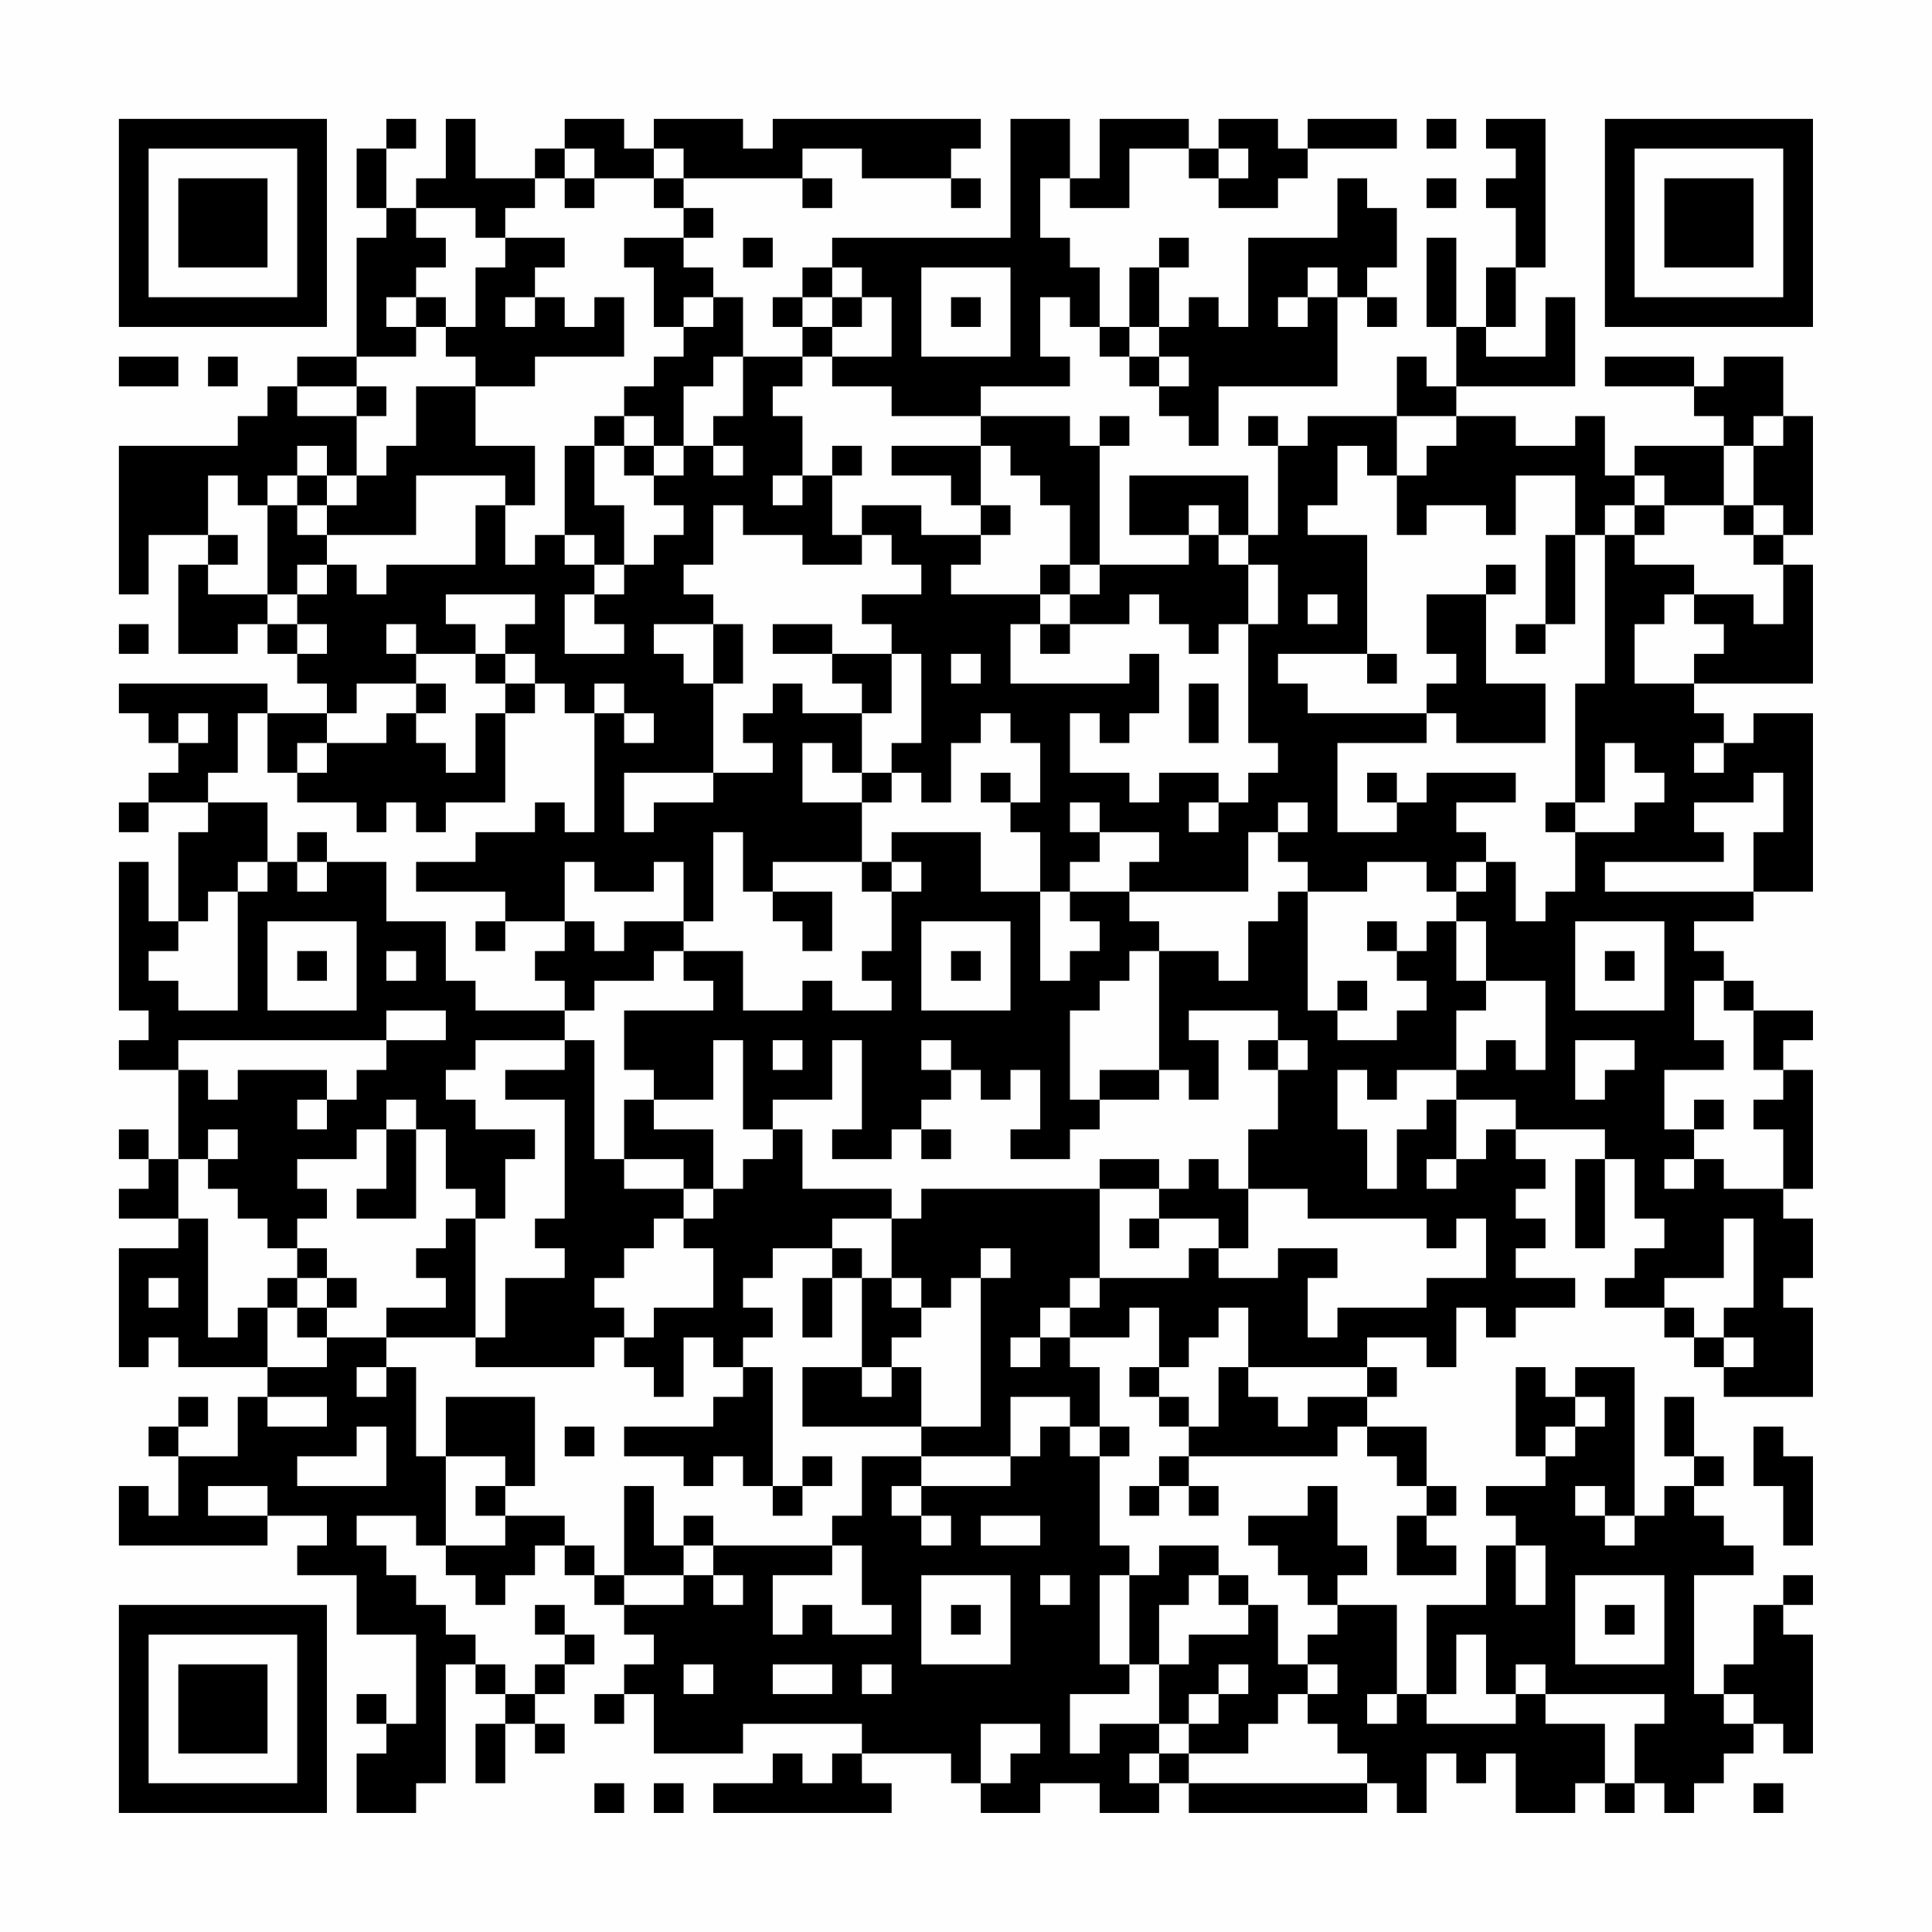 <?xml version="1.0" encoding="UTF-8"?>
<svg xmlns="http://www.w3.org/2000/svg" version="1.1" width="300" height="300" viewBox="0 0 300 300"><rect x="0" y="0" width="300" height="300" fill="#fefefe"/><g transform="scale(4.615)"><g transform="translate(4,4)"><path fill-rule="evenodd" d="M9 0L9 1L8 1L8 3L9 3L9 4L8 4L8 8L6 8L6 9L5 9L5 10L4 10L4 11L0 11L0 16L1 16L1 14L3 14L3 15L2 15L2 18L4 18L4 17L5 17L5 18L6 18L6 19L7 19L7 20L5 20L5 19L0 19L0 20L1 20L1 21L2 21L2 22L1 22L1 23L0 23L0 24L1 24L1 23L3 23L3 24L2 24L2 27L1 27L1 25L0 25L0 30L1 30L1 31L0 31L0 32L2 32L2 35L1 35L1 34L0 34L0 35L1 35L1 36L0 36L0 37L2 37L2 38L0 38L0 42L1 42L1 41L2 41L2 42L5 42L5 43L4 43L4 45L2 45L2 44L3 44L3 43L2 43L2 44L1 44L1 45L2 45L2 47L1 47L1 46L0 46L0 48L5 48L5 47L7 47L7 48L6 48L6 49L8 49L8 51L10 51L10 54L9 54L9 53L8 53L8 54L9 54L9 55L8 55L8 57L10 57L10 56L11 56L11 52L12 52L12 53L13 53L13 54L12 54L12 56L13 56L13 54L14 54L14 55L15 55L15 54L14 54L14 53L15 53L15 52L16 52L16 51L15 51L15 50L14 50L14 51L15 51L15 52L14 52L14 53L13 53L13 52L12 52L12 51L11 51L11 50L10 50L10 49L9 49L9 48L8 48L8 47L10 47L10 48L11 48L11 49L12 49L12 50L13 50L13 49L14 49L14 48L15 48L15 49L16 49L16 50L17 50L17 51L18 51L18 52L17 52L17 53L16 53L16 54L17 54L17 53L18 53L18 55L21 55L21 54L25 54L25 55L24 55L24 56L23 56L23 55L22 55L22 56L20 56L20 57L26 57L26 56L25 56L25 55L28 55L28 56L29 56L29 57L31 57L31 56L33 56L33 57L35 57L35 56L36 56L36 57L42 57L42 56L43 56L43 57L44 57L44 55L45 55L45 56L46 56L46 55L47 55L47 57L49 57L49 56L50 56L50 57L51 57L51 56L52 56L52 57L53 57L53 56L54 56L54 55L55 55L55 54L56 54L56 55L57 55L57 51L56 51L56 50L57 50L57 49L56 49L56 50L55 50L55 52L54 52L54 53L53 53L53 49L55 49L55 48L54 48L54 47L53 47L53 46L54 46L54 45L53 45L53 43L52 43L52 45L53 45L53 46L52 46L52 47L51 47L51 42L49 42L49 43L48 43L48 42L47 42L47 45L48 45L48 46L46 46L46 47L47 47L47 48L46 48L46 50L44 50L44 53L43 53L43 50L41 50L41 49L42 49L42 48L41 48L41 46L40 46L40 47L38 47L38 48L39 48L39 49L40 49L40 50L41 50L41 51L40 51L40 52L39 52L39 50L38 50L38 49L37 49L37 48L35 48L35 49L34 49L34 48L33 48L33 45L34 45L34 44L33 44L33 42L32 42L32 41L34 41L34 40L35 40L35 42L34 42L34 43L35 43L35 44L36 44L36 45L35 45L35 46L34 46L34 47L35 47L35 46L36 46L36 47L37 47L37 46L36 46L36 45L41 45L41 44L42 44L42 45L43 45L43 46L44 46L44 47L43 47L43 49L45 49L45 48L44 48L44 47L45 47L45 46L44 46L44 44L42 44L42 43L43 43L43 42L42 42L42 41L44 41L44 42L45 42L45 40L46 40L46 41L47 41L47 40L49 40L49 39L47 39L47 38L48 38L48 37L47 37L47 36L48 36L48 35L47 35L47 34L50 34L50 35L49 35L49 38L50 38L50 35L51 35L51 37L52 37L52 38L51 38L51 39L50 39L50 40L52 40L52 41L53 41L53 42L54 42L54 43L57 43L57 40L56 40L56 39L57 39L57 37L56 37L56 36L57 36L57 32L56 32L56 31L57 31L57 30L55 30L55 29L54 29L54 28L53 28L53 27L55 27L55 26L57 26L57 20L55 20L55 21L54 21L54 20L53 20L53 19L57 19L57 15L56 15L56 14L57 14L57 10L56 10L56 8L54 8L54 9L53 9L53 8L50 8L50 9L53 9L53 10L54 10L54 11L51 11L51 12L50 12L50 10L49 10L49 11L47 11L47 10L45 10L45 9L49 9L49 6L48 6L48 8L46 8L46 7L47 7L47 5L48 5L48 0L46 0L46 1L47 1L47 2L46 2L46 3L47 3L47 5L46 5L46 7L45 7L45 4L44 4L44 7L45 7L45 9L44 9L44 8L43 8L43 10L40 10L40 11L39 11L39 10L38 10L38 11L39 11L39 14L38 14L38 12L34 12L34 14L36 14L36 15L33 15L33 11L34 11L34 10L33 10L33 11L32 11L32 10L29 10L29 9L32 9L32 8L31 8L31 6L32 6L32 7L33 7L33 8L34 8L34 9L35 9L35 10L36 10L36 11L37 11L37 9L41 9L41 6L42 6L42 7L43 7L43 6L42 6L42 5L43 5L43 3L42 3L42 2L41 2L41 4L38 4L38 7L37 7L37 6L36 6L36 7L35 7L35 5L36 5L36 4L35 4L35 5L34 5L34 7L33 7L33 5L32 5L32 4L31 4L31 2L32 2L32 3L34 3L34 1L36 1L36 2L37 2L37 3L39 3L39 2L40 2L40 1L43 1L43 0L40 0L40 1L39 1L39 0L37 0L37 1L36 1L36 0L33 0L33 2L32 2L32 0L30 0L30 4L24 4L24 5L23 5L23 6L22 6L22 7L23 7L23 8L21 8L21 6L20 6L20 5L19 5L19 4L20 4L20 3L19 3L19 2L23 2L23 3L24 3L24 2L23 2L23 1L25 1L25 2L28 2L28 3L29 3L29 2L28 2L28 1L29 1L29 0L22 0L22 1L21 1L21 0L18 0L18 1L17 1L17 0L15 0L15 1L14 1L14 2L12 2L12 0L11 0L11 2L10 2L10 3L9 3L9 1L10 1L10 0ZM44 0L44 1L45 1L45 0ZM15 1L15 2L14 2L14 3L13 3L13 4L12 4L12 3L10 3L10 4L11 4L11 5L10 5L10 6L9 6L9 7L10 7L10 8L8 8L8 9L6 9L6 10L8 10L8 12L7 12L7 11L6 11L6 12L5 12L5 13L4 13L4 12L3 12L3 14L4 14L4 15L3 15L3 16L5 16L5 17L6 17L6 18L7 18L7 17L6 17L6 16L7 16L7 15L8 15L8 16L9 16L9 15L12 15L12 13L13 13L13 15L14 15L14 14L15 14L15 15L16 15L16 16L15 16L15 18L17 18L17 17L16 17L16 16L17 16L17 15L18 15L18 14L19 14L19 13L18 13L18 12L19 12L19 11L20 11L20 12L21 12L21 11L20 11L20 10L21 10L21 8L20 8L20 9L19 9L19 11L18 11L18 10L17 10L17 9L18 9L18 8L19 8L19 7L20 7L20 6L19 6L19 7L18 7L18 5L17 5L17 4L19 4L19 3L18 3L18 2L19 2L19 1L18 1L18 2L16 2L16 1ZM37 1L37 2L38 2L38 1ZM15 2L15 3L16 3L16 2ZM44 2L44 3L45 3L45 2ZM13 4L13 5L12 5L12 7L11 7L11 6L10 6L10 7L11 7L11 8L12 8L12 9L10 9L10 11L9 11L9 12L8 12L8 13L7 13L7 12L6 12L6 13L5 13L5 16L6 16L6 15L7 15L7 14L10 14L10 12L13 12L13 13L14 13L14 11L12 11L12 9L14 9L14 8L17 8L17 6L16 6L16 7L15 7L15 6L14 6L14 5L15 5L15 4ZM21 4L21 5L22 5L22 4ZM24 5L24 6L23 6L23 7L24 7L24 8L23 8L23 9L22 9L22 10L23 10L23 12L22 12L22 13L23 13L23 12L24 12L24 14L25 14L25 15L23 15L23 14L21 14L21 13L20 13L20 15L19 15L19 16L20 16L20 17L18 17L18 18L19 18L19 19L20 19L20 22L17 22L17 24L18 24L18 23L20 23L20 22L22 22L22 21L21 21L21 20L22 20L22 19L23 19L23 20L25 20L25 22L24 22L24 21L23 21L23 23L25 23L25 25L22 25L22 26L21 26L21 24L20 24L20 27L19 27L19 25L18 25L18 26L16 26L16 25L15 25L15 27L13 27L13 26L10 26L10 25L12 25L12 24L14 24L14 23L15 23L15 24L16 24L16 20L17 20L17 21L18 21L18 20L17 20L17 19L16 19L16 20L15 20L15 19L14 19L14 18L13 18L13 17L14 17L14 16L11 16L11 17L12 17L12 18L10 18L10 17L9 17L9 18L10 18L10 19L8 19L8 20L7 20L7 21L6 21L6 22L5 22L5 20L4 20L4 22L3 22L3 23L5 23L5 25L4 25L4 26L3 26L3 27L2 27L2 28L1 28L1 29L2 29L2 30L4 30L4 26L5 26L5 25L6 25L6 26L7 26L7 25L9 25L9 27L11 27L11 29L12 29L12 30L15 30L15 31L12 31L12 32L11 32L11 33L12 33L12 34L14 34L14 35L13 35L13 37L12 37L12 36L11 36L11 34L10 34L10 33L9 33L9 34L8 34L8 35L6 35L6 36L7 36L7 37L6 37L6 38L5 38L5 37L4 37L4 36L3 36L3 35L4 35L4 34L3 34L3 35L2 35L2 37L3 37L3 41L4 41L4 40L5 40L5 42L7 42L7 41L9 41L9 42L8 42L8 43L9 43L9 42L10 42L10 45L11 45L11 48L13 48L13 47L15 47L15 48L16 48L16 49L17 49L17 50L19 50L19 49L20 49L20 50L21 50L21 49L20 49L20 48L24 48L24 49L22 49L22 51L23 51L23 50L24 50L24 51L26 51L26 50L25 50L25 48L24 48L24 47L25 47L25 45L27 45L27 46L26 46L26 47L27 47L27 48L28 48L28 47L27 47L27 46L30 46L30 45L31 45L31 44L32 44L32 45L33 45L33 44L32 44L32 43L30 43L30 45L27 45L27 44L29 44L29 39L30 39L30 38L29 38L29 39L28 39L28 40L27 40L27 39L26 39L26 37L27 37L27 36L33 36L33 39L32 39L32 40L31 40L31 41L30 41L30 42L31 42L31 41L32 41L32 40L33 40L33 39L36 39L36 38L37 38L37 39L39 39L39 38L41 38L41 39L40 39L40 41L41 41L41 40L44 40L44 39L46 39L46 37L45 37L45 38L44 38L44 37L40 37L40 36L38 36L38 34L39 34L39 32L40 32L40 31L39 31L39 30L36 30L36 31L37 31L37 33L36 33L36 32L35 32L35 28L37 28L37 29L38 29L38 27L39 27L39 26L40 26L40 30L41 30L41 31L43 31L43 30L44 30L44 29L43 29L43 28L44 28L44 27L45 27L45 29L46 29L46 30L45 30L45 32L43 32L43 33L42 33L42 32L41 32L41 34L42 34L42 36L43 36L43 34L44 34L44 33L45 33L45 35L44 35L44 36L45 36L45 35L46 35L46 34L47 34L47 33L45 33L45 32L46 32L46 31L47 31L47 32L48 32L48 29L46 29L46 27L45 27L45 26L46 26L46 25L47 25L47 27L48 27L48 26L49 26L49 24L51 24L51 23L52 23L52 22L51 22L51 21L50 21L50 23L49 23L49 19L50 19L50 14L51 14L51 15L53 15L53 16L52 16L52 17L51 17L51 19L53 19L53 18L54 18L54 17L53 17L53 16L55 16L55 17L56 17L56 15L55 15L55 14L56 14L56 13L55 13L55 11L56 11L56 10L55 10L55 11L54 11L54 13L52 13L52 12L51 12L51 13L50 13L50 14L49 14L49 12L47 12L47 14L46 14L46 13L44 13L44 14L43 14L43 12L44 12L44 11L45 11L45 10L43 10L43 12L42 12L42 11L41 11L41 13L40 13L40 14L42 14L42 18L39 18L39 19L40 19L40 20L44 20L44 21L41 21L41 24L43 24L43 23L44 23L44 22L47 22L47 23L45 23L45 24L46 24L46 25L45 25L45 26L44 26L44 25L42 25L42 26L40 26L40 25L39 25L39 24L40 24L40 23L39 23L39 24L38 24L38 26L34 26L34 25L35 25L35 24L33 24L33 23L32 23L32 24L33 24L33 25L32 25L32 26L31 26L31 24L30 24L30 23L31 23L31 21L30 21L30 20L29 20L29 21L28 21L28 23L27 23L27 22L26 22L26 21L27 21L27 18L26 18L26 17L25 17L25 16L27 16L27 15L26 15L26 14L25 14L25 13L27 13L27 14L29 14L29 15L28 15L28 16L31 16L31 17L30 17L30 19L34 19L34 18L35 18L35 20L34 20L34 21L33 21L33 20L32 20L32 22L34 22L34 23L35 23L35 22L37 22L37 23L36 23L36 24L37 24L37 23L38 23L38 22L39 22L39 21L38 21L38 17L39 17L39 15L38 15L38 14L37 14L37 13L36 13L36 14L37 14L37 15L38 15L38 17L37 17L37 18L36 18L36 17L35 17L35 16L34 16L34 17L32 17L32 16L33 16L33 15L32 15L32 13L31 13L31 12L30 12L30 11L29 11L29 10L26 10L26 9L24 9L24 8L26 8L26 6L25 6L25 5ZM27 5L27 8L30 8L30 5ZM40 5L40 6L39 6L39 7L40 7L40 6L41 6L41 5ZM13 6L13 7L14 7L14 6ZM24 6L24 7L25 7L25 6ZM28 6L28 7L29 7L29 6ZM34 7L34 8L35 8L35 9L36 9L36 8L35 8L35 7ZM0 8L0 9L2 9L2 8ZM3 8L3 9L4 9L4 8ZM8 9L8 10L9 10L9 9ZM16 10L16 11L15 11L15 14L16 14L16 15L17 15L17 13L16 13L16 11L17 11L17 12L18 12L18 11L17 11L17 10ZM24 11L24 12L25 12L25 11ZM26 11L26 12L28 12L28 13L29 13L29 14L30 14L30 13L29 13L29 11ZM6 13L6 14L7 14L7 13ZM51 13L51 14L52 14L52 13ZM54 13L54 14L55 14L55 13ZM48 14L48 17L47 17L47 18L48 18L48 17L49 17L49 14ZM31 15L31 16L32 16L32 15ZM46 15L46 16L44 16L44 18L45 18L45 19L44 19L44 20L45 20L45 21L48 21L48 19L46 19L46 16L47 16L47 15ZM40 16L40 17L41 17L41 16ZM0 17L0 18L1 18L1 17ZM20 17L20 19L21 19L21 17ZM22 17L22 18L24 18L24 19L25 19L25 20L26 20L26 18L24 18L24 17ZM31 17L31 18L32 18L32 17ZM12 18L12 19L13 19L13 20L12 20L12 22L11 22L11 21L10 21L10 20L11 20L11 19L10 19L10 20L9 20L9 21L7 21L7 22L6 22L6 23L8 23L8 24L9 24L9 23L10 23L10 24L11 24L11 23L13 23L13 20L14 20L14 19L13 19L13 18ZM28 18L28 19L29 19L29 18ZM42 18L42 19L43 19L43 18ZM36 19L36 21L37 21L37 19ZM2 20L2 21L3 21L3 20ZM53 21L53 22L54 22L54 21ZM25 22L25 23L26 23L26 22ZM29 22L29 23L30 23L30 22ZM42 22L42 23L43 23L43 22ZM55 22L55 23L53 23L53 24L54 24L54 25L50 25L50 26L55 26L55 24L56 24L56 22ZM48 23L48 24L49 24L49 23ZM6 24L6 25L7 25L7 24ZM26 24L26 25L25 25L25 26L26 26L26 28L25 28L25 29L26 29L26 30L24 30L24 29L23 29L23 30L21 30L21 28L19 28L19 27L17 27L17 28L16 28L16 27L15 27L15 28L14 28L14 29L15 29L15 30L16 30L16 29L18 29L18 28L19 28L19 29L20 29L20 30L17 30L17 32L18 32L18 33L17 33L17 35L16 35L16 31L15 31L15 32L13 32L13 33L15 33L15 37L14 37L14 38L15 38L15 39L13 39L13 41L12 41L12 37L11 37L11 38L10 38L10 39L11 39L11 40L9 40L9 41L12 41L12 42L16 42L16 41L17 41L17 42L18 42L18 43L19 43L19 41L20 41L20 42L21 42L21 43L20 43L20 44L17 44L17 45L19 45L19 46L20 46L20 45L21 45L21 46L22 46L22 47L23 47L23 46L24 46L24 45L23 45L23 46L22 46L22 42L21 42L21 41L22 41L22 40L21 40L21 39L22 39L22 38L24 38L24 39L23 39L23 41L24 41L24 39L25 39L25 42L23 42L23 44L27 44L27 42L26 42L26 41L27 41L27 40L26 40L26 39L25 39L25 38L24 38L24 37L26 37L26 36L23 36L23 34L22 34L22 33L24 33L24 31L25 31L25 34L24 34L24 35L26 35L26 34L27 34L27 35L28 35L28 34L27 34L27 33L28 33L28 32L29 32L29 33L30 33L30 32L31 32L31 34L30 34L30 35L32 35L32 34L33 34L33 33L35 33L35 32L33 32L33 33L32 33L32 30L33 30L33 29L34 29L34 28L35 28L35 27L34 27L34 26L32 26L32 27L33 27L33 28L32 28L32 29L31 29L31 26L29 26L29 24ZM26 25L26 26L27 26L27 25ZM22 26L22 27L23 27L23 28L24 28L24 26ZM5 27L5 30L8 30L8 27ZM12 27L12 28L13 28L13 27ZM27 27L27 30L30 30L30 27ZM42 27L42 28L43 28L43 27ZM49 27L49 30L52 30L52 27ZM6 28L6 29L7 29L7 28ZM9 28L9 29L10 29L10 28ZM28 28L28 29L29 29L29 28ZM50 28L50 29L51 29L51 28ZM41 29L41 30L42 30L42 29ZM53 29L53 31L54 31L54 32L52 32L52 34L53 34L53 35L52 35L52 36L53 36L53 35L54 35L54 36L56 36L56 34L55 34L55 33L56 33L56 32L55 32L55 30L54 30L54 29ZM9 30L9 31L2 31L2 32L3 32L3 33L4 33L4 32L7 32L7 33L6 33L6 34L7 34L7 33L8 33L8 32L9 32L9 31L11 31L11 30ZM20 31L20 33L18 33L18 34L20 34L20 36L19 36L19 35L17 35L17 36L19 36L19 37L18 37L18 38L17 38L17 39L16 39L16 40L17 40L17 41L18 41L18 40L20 40L20 38L19 38L19 37L20 37L20 36L21 36L21 35L22 35L22 34L21 34L21 31ZM22 31L22 32L23 32L23 31ZM27 31L27 32L28 32L28 31ZM38 31L38 32L39 32L39 31ZM49 31L49 33L50 33L50 32L51 32L51 31ZM53 33L53 34L54 34L54 33ZM9 34L9 36L8 36L8 37L10 37L10 34ZM33 35L33 36L35 36L35 37L34 37L34 38L35 38L35 37L37 37L37 38L38 38L38 36L37 36L37 35L36 35L36 36L35 36L35 35ZM54 37L54 39L52 39L52 40L53 40L53 41L54 41L54 42L55 42L55 41L54 41L54 40L55 40L55 37ZM6 38L6 39L5 39L5 40L6 40L6 41L7 41L7 40L8 40L8 39L7 39L7 38ZM1 39L1 40L2 40L2 39ZM6 39L6 40L7 40L7 39ZM37 40L37 41L36 41L36 42L35 42L35 43L36 43L36 44L37 44L37 42L38 42L38 43L39 43L39 44L40 44L40 43L42 43L42 42L38 42L38 40ZM25 42L25 43L26 43L26 42ZM5 43L5 44L7 44L7 43ZM11 43L11 45L13 45L13 46L12 46L12 47L13 47L13 46L14 46L14 43ZM49 43L49 44L48 44L48 45L49 45L49 44L50 44L50 43ZM8 44L8 45L6 45L6 46L9 46L9 44ZM15 44L15 45L16 45L16 44ZM55 44L55 46L56 46L56 48L57 48L57 45L56 45L56 44ZM3 46L3 47L5 47L5 46ZM17 46L17 49L19 49L19 48L20 48L20 47L19 47L19 48L18 48L18 46ZM49 46L49 47L50 47L50 48L51 48L51 47L50 47L50 46ZM29 47L29 48L31 48L31 47ZM47 48L47 50L48 50L48 48ZM27 49L27 52L30 52L30 49ZM31 49L31 50L32 50L32 49ZM33 49L33 52L34 52L34 53L32 53L32 55L33 55L33 54L35 54L35 55L34 55L34 56L35 56L35 55L36 55L36 56L42 56L42 55L41 55L41 54L40 54L40 53L41 53L41 52L40 52L40 53L39 53L39 54L38 54L38 55L36 55L36 54L37 54L37 53L38 53L38 52L37 52L37 53L36 53L36 54L35 54L35 52L36 52L36 51L38 51L38 50L37 50L37 49L36 49L36 50L35 50L35 52L34 52L34 49ZM49 49L49 52L52 52L52 49ZM28 50L28 51L29 51L29 50ZM50 50L50 51L51 51L51 50ZM45 51L45 53L44 53L44 54L47 54L47 53L48 53L48 54L50 54L50 56L51 56L51 54L52 54L52 53L48 53L48 52L47 52L47 53L46 53L46 51ZM19 52L19 53L20 53L20 52ZM22 52L22 53L24 53L24 52ZM25 52L25 53L26 53L26 52ZM42 53L42 54L43 54L43 53ZM54 53L54 54L55 54L55 53ZM29 54L29 56L30 56L30 55L31 55L31 54ZM16 56L16 57L17 57L17 56ZM18 56L18 57L19 57L19 56ZM55 56L55 57L56 57L56 56ZM0 0L0 7L7 7L7 0ZM1 1L1 6L6 6L6 1ZM2 2L2 5L5 5L5 2ZM50 0L50 7L57 7L57 0ZM51 1L51 6L56 6L56 1ZM52 2L52 5L55 5L55 2ZM0 50L0 57L7 57L7 50ZM1 51L1 56L6 56L6 51ZM2 52L2 55L5 55L5 52Z" fill="#000000"/></g></g></svg>
